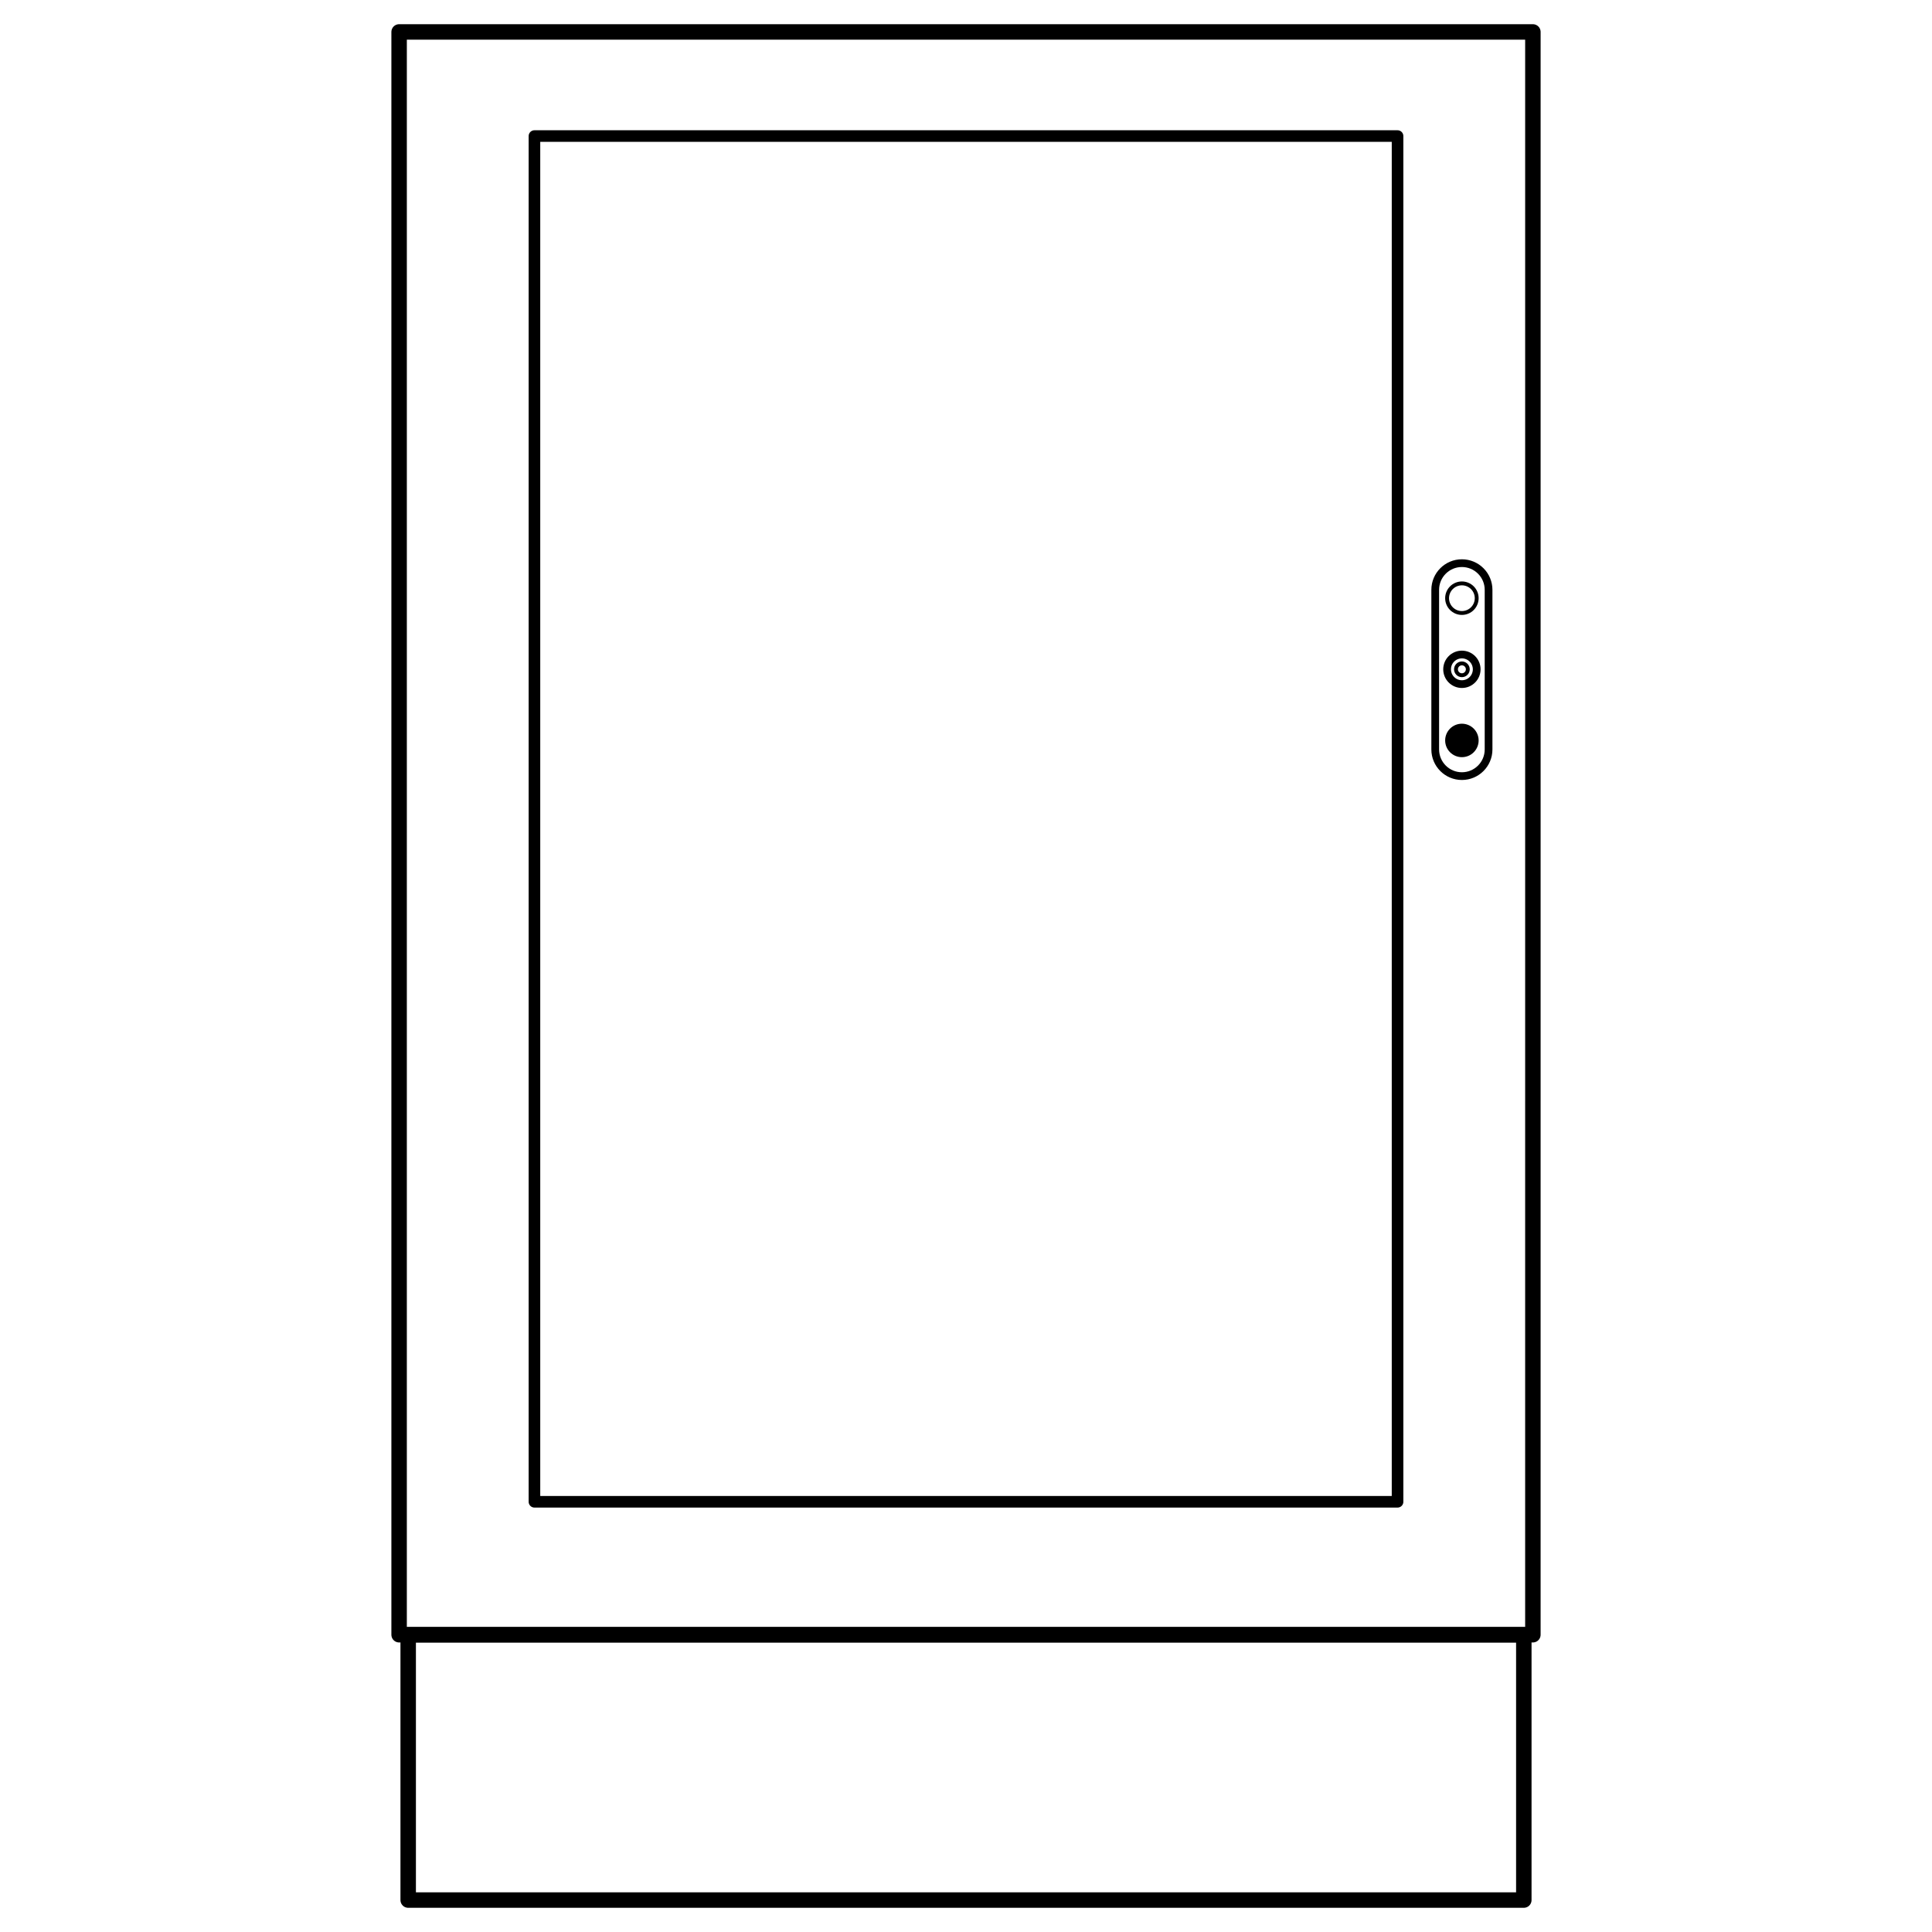 <svg version="1.1" viewBox="0.0 0.0 500.0 500.0" fill="none" stroke="none" stroke-linecap="square" stroke-miterlimit="10" xmlns:xlink="http://www.w3.org/1999/xlink" xmlns="http://www.w3.org/2000/svg">
    <clipPath id="p.0"><path d="m0 0l500.0 0l0 500.0l-500.0 0l0 -500.0z" clip-rule="nonzero"/></clipPath>
<!-- <g clip-path="url(#p.0)"> -->
    <path fill="#000000" fill-opacity="0.0" d="m0 0l500.0 0l0 500.0l-500.0 0z" fill-rule="evenodd"/>
    <path fill="#000000" fill-opacity="0.0" d="m103.291 8.264l0 0c0 -0.001 0.001 -0.002 0.002 -0.002l293.415 0.002c6.713867E-4 0 0.001 2.5749207E-4 0.002 7.162094E-4c4.5776367E-4 4.5871735E-4 7.324219E-4 0.001 7.324219E-4 0.002l-0.002 414.801c0 0.001 -0.001 0.002 -0.002 0.002l-293.415 -0.002l0 0c-0.001 0 -0.002 -0.001 -0.002 -0.002z" fill-rule="evenodd"/>
    <path stroke="#000000" stroke-width="4.0" stroke-linejoin="round" stroke-linecap="butt" d="m103.291 8.264l0 0c0 -0.001 0.001 -0.002 0.002 -0.002l293.415 0.002c6.713867E-4 0 0.001 2.5749207E-4 0.002 7.162094E-4c4.5776367E-4 4.5871735E-4 7.324219E-4 0.001 7.324219E-4 0.002l-0.002 414.801c0 0.001 -0.001 0.002 -0.002 0.002l-293.415 -0.002l0 0c-0.001 0 -0.002 -0.001 -0.002 -0.002z" fill-rule="evenodd"/>
    <path fill="#000000" fill-opacity="0.0" d="m138.315 35.209l223.37 0l0 353.449l-223.37 0z" fill-rule="evenodd"/>
    <path stroke="#000000" stroke-width="3.0" stroke-linejoin="round" stroke-linecap="butt" d="m138.315 35.209l223.37 0l0 353.449l-223.37 0z" fill-rule="evenodd"/>
    <path fill="#000000" fill-opacity="0.0" d="m371.434 152.646l0 0c0 -3.812 3.09 -6.903 6.903 -6.903l0 0l0 0c1.831 0 3.587 0.727 4.881 2.022c1.295 1.295 2.022 3.05 2.022 4.881l0 41.309c0 3.812 -3.09 6.903 -6.903 6.903l0 0l0 0c-3.812 0 -6.903 -3.09 -6.903 -6.903z" fill-rule="evenodd"/>
    <path stroke="#000000" stroke-width="2.0" stroke-linejoin="round" stroke-linecap="butt" d="m371.434 152.646l0 0c0 -3.812 3.09 -6.903 6.903 -6.903l0 0l0 0c1.831 0 3.587 0.727 4.881 2.022c1.295 1.295 2.022 3.05 2.022 4.881l0 41.309c0 3.812 -3.09 6.903 -6.903 6.903l0 0l0 0c-3.812 0 -6.903 -3.09 -6.903 -6.903z" fill-rule="evenodd"/>
    <path fill="#000000" fill-opacity="0.0" d="m374.506 154.811l0 0c0 -2.115 1.715 -3.83 3.831 -3.83l0 0c1.016 0 1.99 0.404 2.709 1.122c0.718 0.718 1.122 1.693 1.122 2.708l0 0c0 2.115 -1.715 3.83 -3.831 3.83l0 0c-2.116 0 -3.831 -1.715 -3.831 -3.83z" fill-rule="evenodd"/>
    <path stroke="#000000" stroke-width="1.0" stroke-linejoin="round" stroke-linecap="butt" d="m374.506 154.811l0 0c0 -2.115 1.715 -3.83 3.831 -3.83l0 0c1.016 0 1.99 0.404 2.709 1.122c0.718 0.718 1.122 1.693 1.122 2.708l0 0c0 2.115 -1.715 3.83 -3.831 3.83l0 0c-2.116 0 -3.831 -1.715 -3.831 -3.83z" fill-rule="evenodd"/>
    <path fill="#000000" d="m374.506 191.625l0 0c0 -2.115 1.715 -3.83 3.831 -3.83l0 0c1.016 0 1.99 0.404 2.709 1.122c0.718 0.718 1.122 1.693 1.122 2.708l0 0c0 2.115 -1.715 3.83 -3.831 3.83l0 0c-2.116 0 -3.831 -1.715 -3.831 -3.83z" fill-rule="evenodd"/>
    <path stroke="#000000" stroke-width="1.0" stroke-linejoin="round" stroke-linecap="butt" d="m374.506 191.625l0 0c0 -2.115 1.715 -3.83 3.831 -3.83l0 0c1.016 0 1.99 0.404 2.709 1.122c0.718 0.718 1.122 1.693 1.122 2.708l0 0c0 2.115 -1.715 3.83 -3.831 3.83l0 0c-2.116 0 -3.831 -1.715 -3.831 -3.83z" fill-rule="evenodd"/>
    <path fill="#000000" fill-opacity="0.0" d="m374.506 173.218l0 0c0 -2.115 1.715 -3.83 3.831 -3.83l0 0c1.016 0 1.99 0.404 2.709 1.122c0.718 0.718 1.122 1.693 1.122 2.708l0 0c0 2.115 -1.715 3.83 -3.831 3.83l0 0c-2.116 0 -3.831 -1.715 -3.831 -3.83z" fill-rule="evenodd"/><path stroke="#000000" stroke-width="2.0" stroke-linejoin="round" stroke-linecap="butt" d="m374.506 173.218l0 0c0 -2.115 1.715 -3.83 3.831 -3.83l0 0c1.016 0 1.99 0.404 2.709 1.122c0.718 0.718 1.122 1.693 1.122 2.708l0 0c0 2.115 -1.715 3.83 -3.831 3.83l0 0c-2.116 0 -3.831 -1.715 -3.831 -3.83z" fill-rule="evenodd"/>
    <path fill="#000000" fill-opacity="0.0" d="m376.807 173.218l0 0c0 -0.845 0.685 -1.53 1.53 -1.53l0 0c0.406 0 0.795 0.161 1.082 0.448c0.287 0.287 0.448 0.676 0.448 1.082l0 0c0 0.845 -0.685 1.53 -1.53 1.53l0 0c-0.845 0 -1.53 -0.685 -1.53 -1.53z" fill-rule="evenodd"/>
    <path stroke="#000000" stroke-width="1.0" stroke-linejoin="round" stroke-linecap="butt" d="m376.807 173.218l0 0c0 -0.845 0.685 -1.53 1.53 -1.53l0 0c0.406 0 0.795 0.161 1.082 0.448c0.287 0.287 0.448 0.676 0.448 1.082l0 0c0 0.845 -0.685 1.53 -1.53 1.53l0 0c-0.845 0 -1.53 -0.685 -1.53 -1.53z" fill-rule="evenodd"/>
    <path fill="#000000" fill-opacity="0.0" d="m105.638 423.075l288.724 0l0 68.661l-288.724 0z" fill-rule="evenodd"/>
    <path stroke="#000000" stroke-width="4.0" stroke-linejoin="round" stroke-linecap="butt" d="m105.638 423.075l288.724 0l0 68.661l-288.724 0z" fill-rule="evenodd"/>
    <!-- </g> -->
</svg>